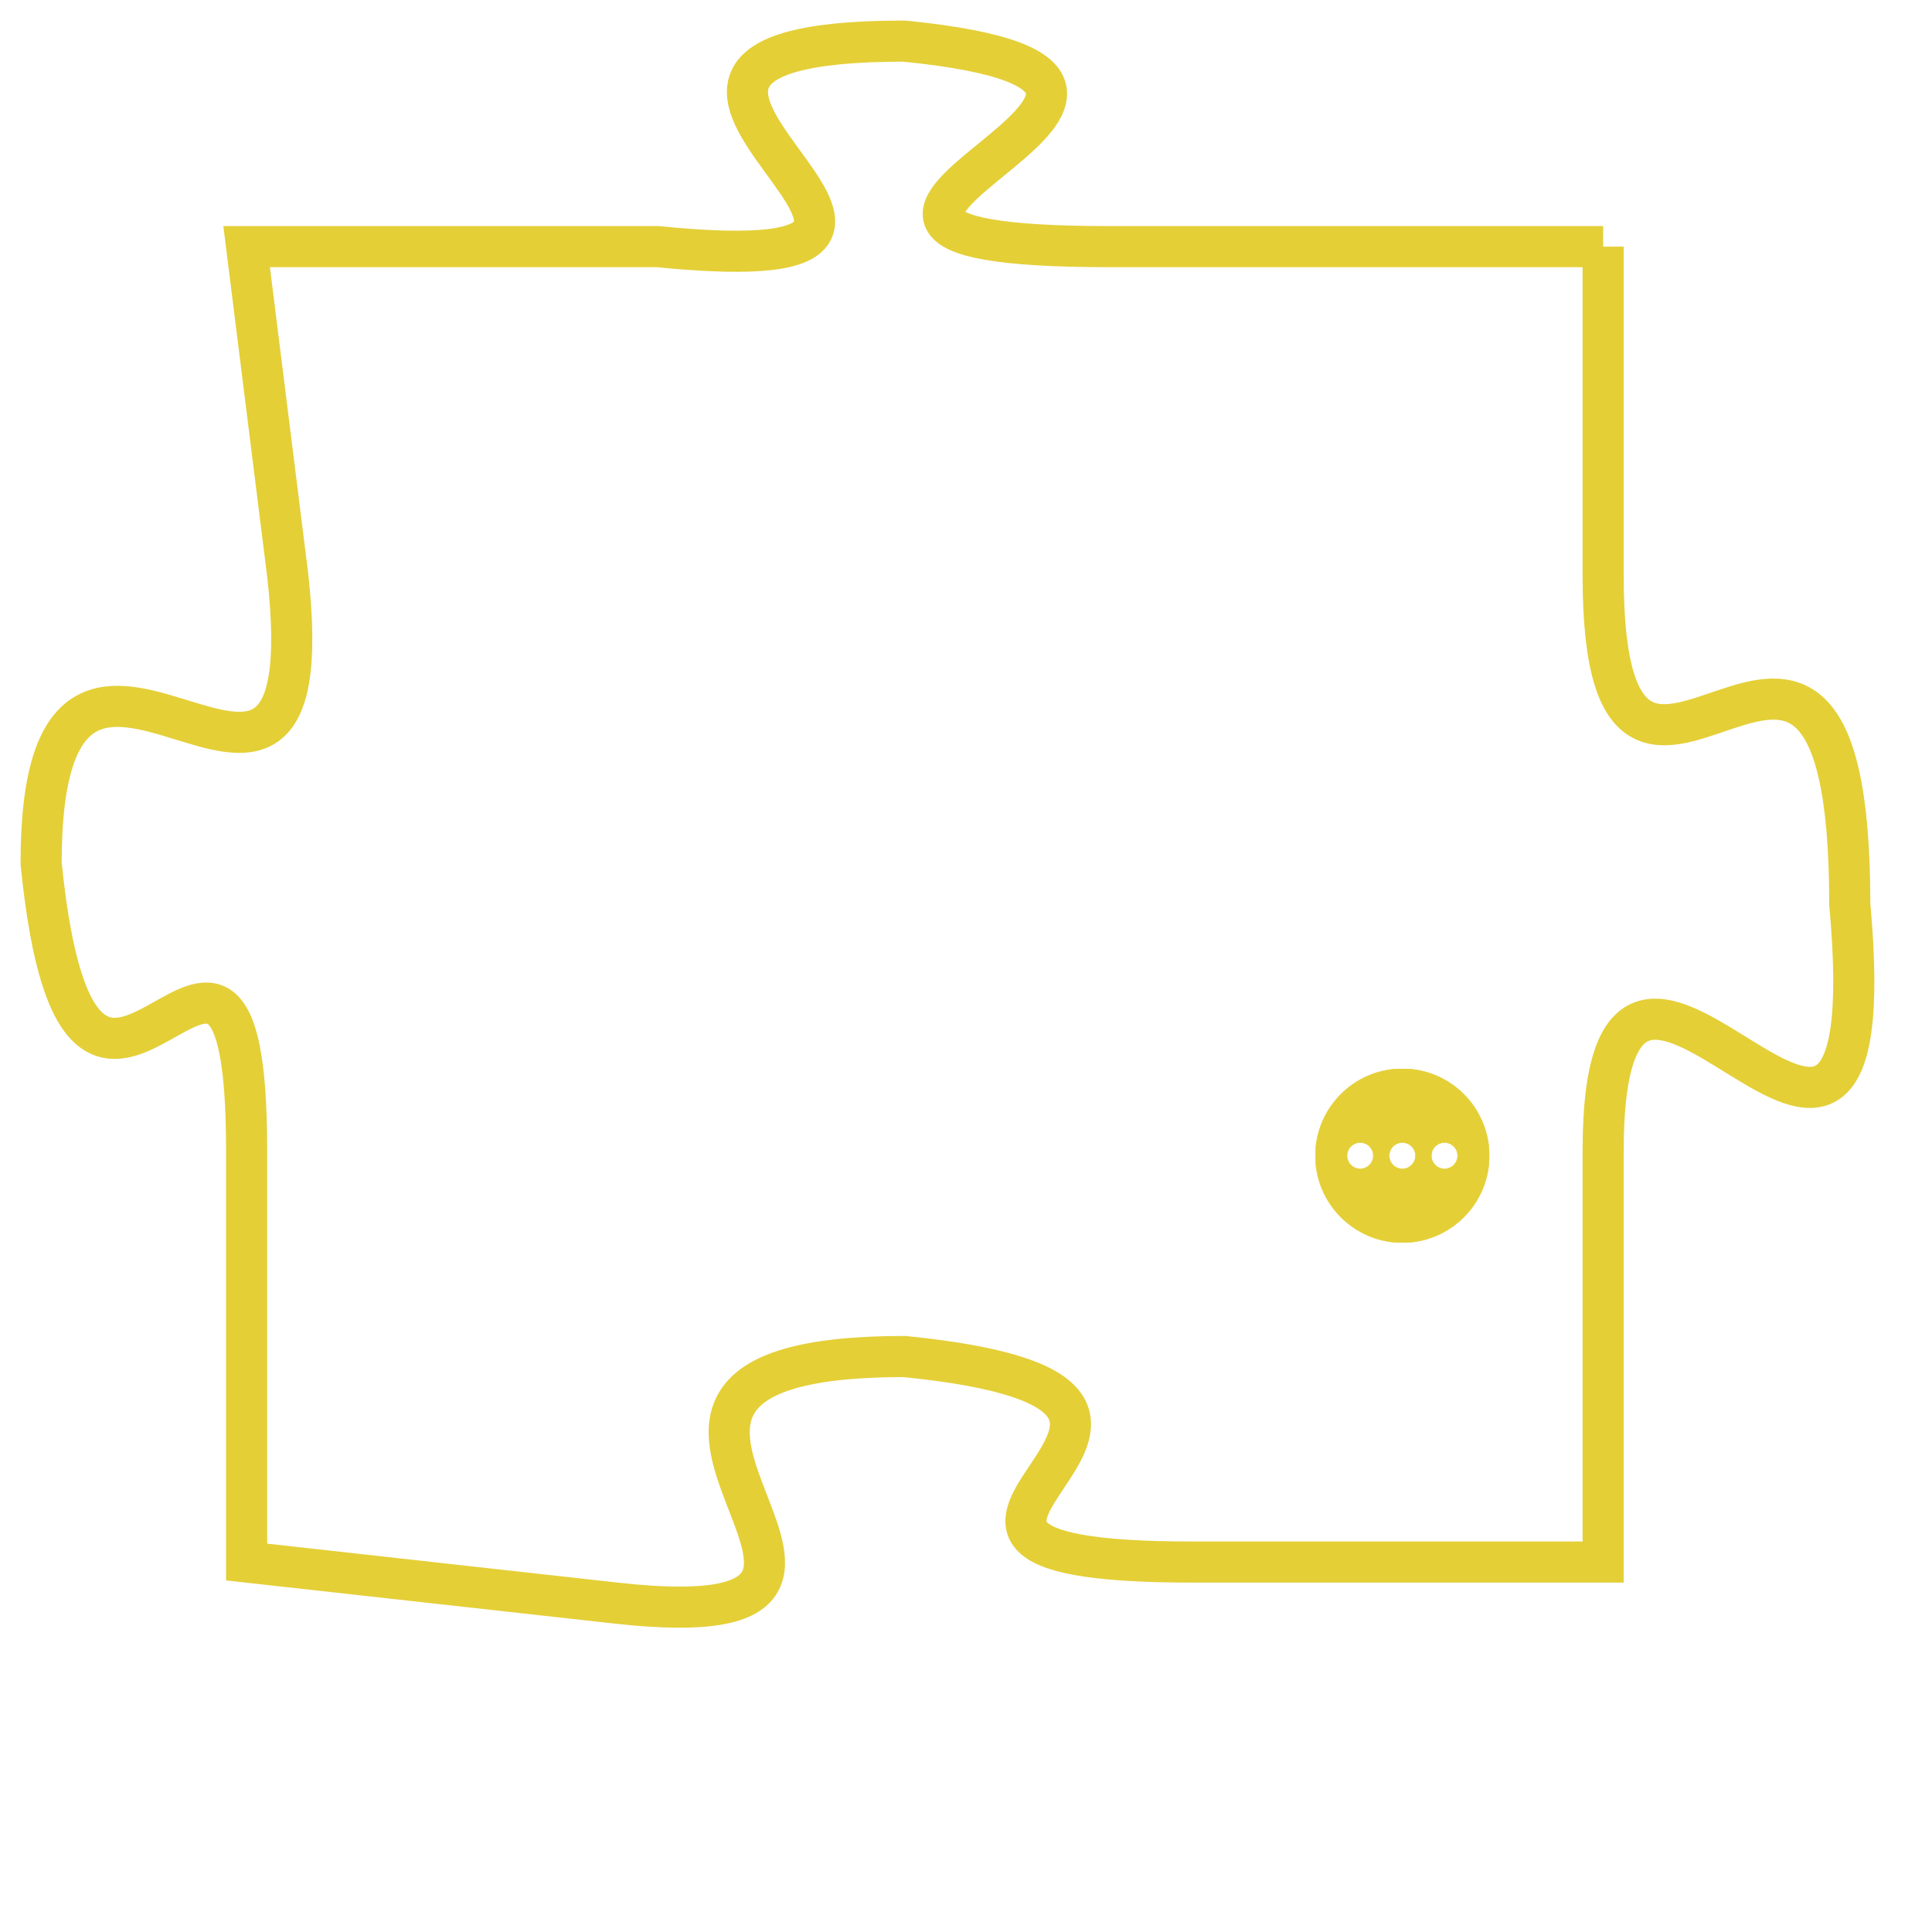 <svg version="1.1" xmlns="http://www.w3.org/2000/svg" xmlns:xlink="http://www.w3.org/1999/xlink" fill="transparent" x="0" y="0" width="350" height="350" preserveAspectRatio="xMinYMin slice"><style type="text/css">.links{fill:transparent;stroke: #E4CF37;}.links:hover{fill:#63D272; opacity:0.4;}</style><defs><g id="allt"><path id="t3635" d="M4158,864 L4146,864 C4135,864 4151,860 4141,859 C4131,859 4145,865 4135,864 L4125,864 4125,864 L4126,872 C4127,881 4120,870 4120,879 C4121,889 4125,877 4125,886 L4125,896 4125,896 L4134,897 C4143,898 4131,891 4141,891 C4151,892 4138,896 4148,896 L4158,896 4158,896 L4158,886 C4158,877 4165,891 4164,880 C4164,869 4158,881 4158,872 L4158,864"/></g><clipPath id="c" clipRule="evenodd" fill="transparent"><use href="#t3635"/></clipPath></defs><svg viewBox="4119 858 47 41" preserveAspectRatio="xMinYMin meet"><svg width="4380" height="2430"><g><image crossorigin="anonymous" x="0" y="0" href="https://nftpuzzle.license-token.com/assets/completepuzzle.svg" width="100%" height="100%" /><g class="links"><use href="#t3635"/></g></g></svg><svg x="4151" y="884" height="9%" width="9%" viewBox="0 0 330 330"><g><a xlink:href="https://nftpuzzle.license-token.com/" class="links"><title>See the most innovative NFT based token software licensing project</title><path fill="#E4CF37" id="more" d="M165,0C74.019,0,0,74.019,0,165s74.019,165,165,165s165-74.019,165-165S255.981,0,165,0z M85,190 c-13.785,0-25-11.215-25-25s11.215-25,25-25s25,11.215,25,25S98.785,190,85,190z M165,190c-13.785,0-25-11.215-25-25 s11.215-25,25-25s25,11.215,25,25S178.785,190,165,190z M245,190c-13.785,0-25-11.215-25-25s11.215-25,25-25 c13.785,0,25,11.215,25,25S258.785,190,245,190z"></path></a></g></svg></svg></svg>